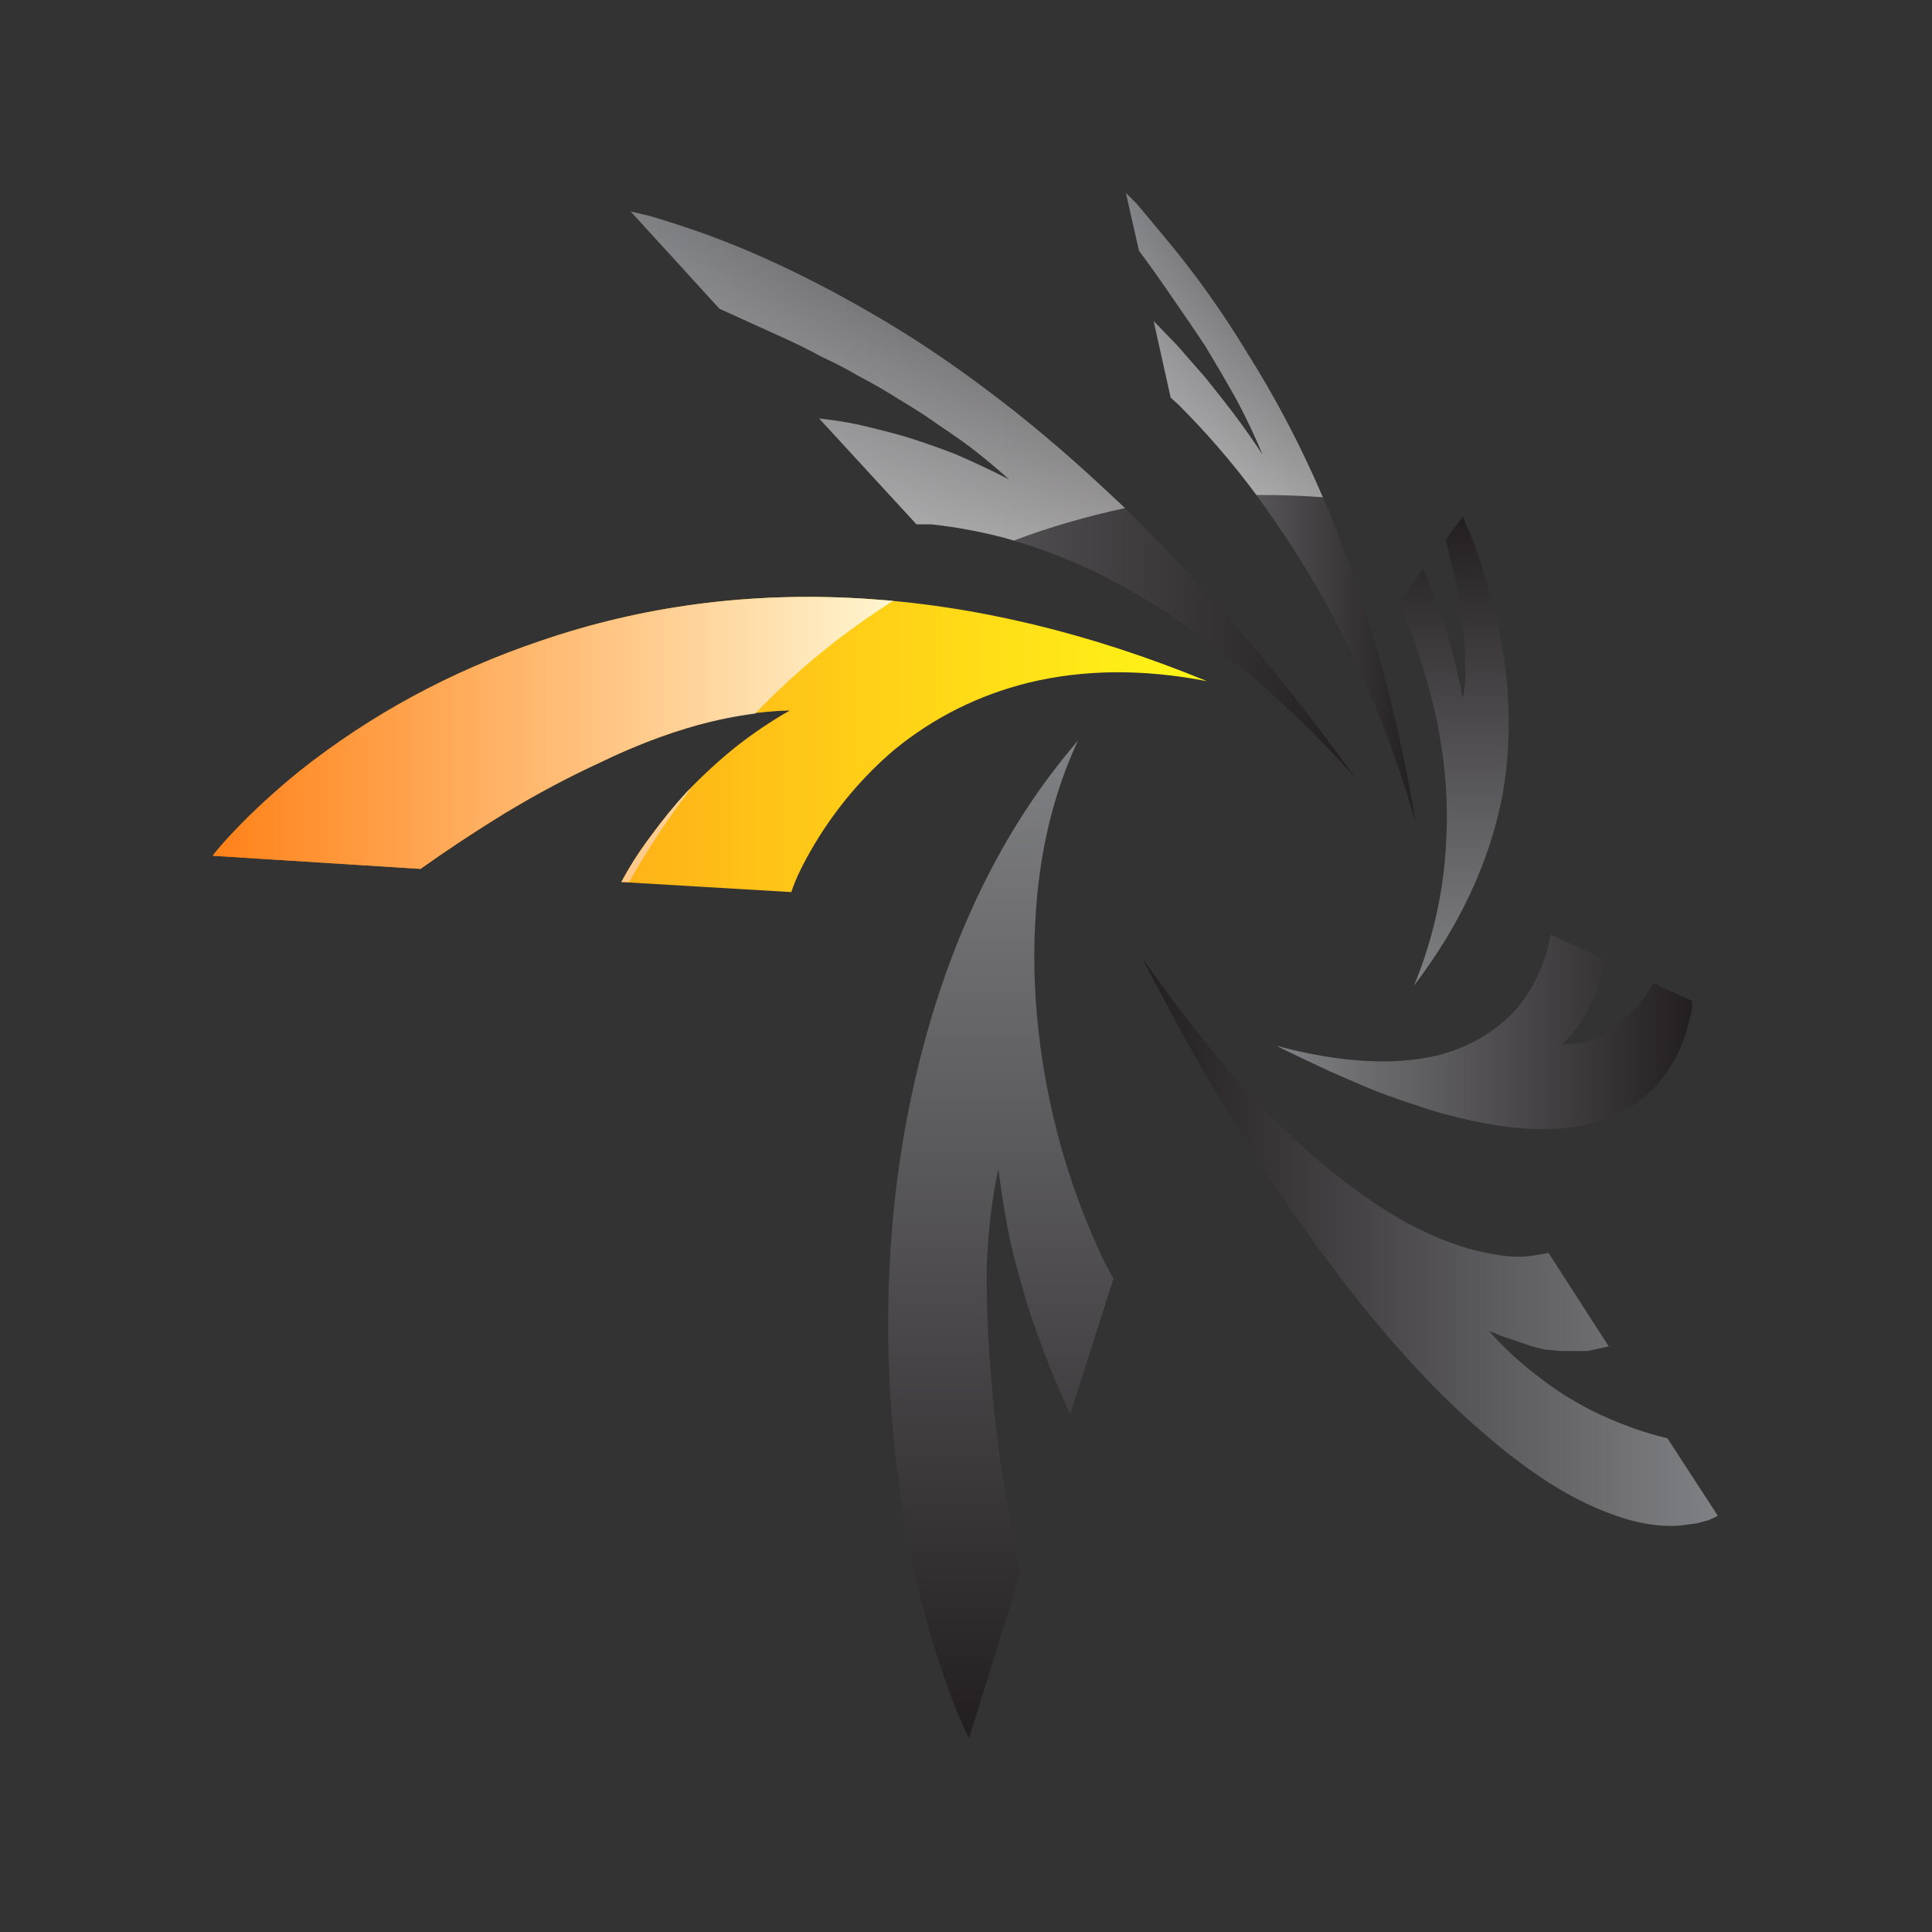 <svg xmlns="http://www.w3.org/2000/svg" viewBox="0 0 30 30" width="30" height="30"><rect x="0" y="0" width="30" height="30" fill="#333333" stroke="none"/> <g>   </g> <g transform="matrix(0.558 0 0 0.558 -35.233 -16.814)"> <g transform="matrix(1 0 0 1 0 0)"> <g> <g is="lm-picture">  <g transform="matrix(0.43 0 0 0.43 69.059 35.5)"> <g transform="matrix(1 0 0 1 0 0)"> <defs> <linearGradient x1="0" y1="0" x2="0" y2="1" id="gradient127" gradientTransform="rotate(-180 .5 .5)"> <stop offset="0" stop-color="#231F20" stop-opacity="1"/><stop offset="1" stop-color="#808184" stop-opacity="1"/> </linearGradient>  </defs> <path fill="url(#gradient127)" d="M 53.25 46.95Q 53.6 40.6 56 35.45 49.75 42.7 46.55 53.25 43.4 63.75 43.75 75.55 44.05 85.05 46.5 93.45 47.3 96.15 48.2 98.35 48.65 99.45 48.95 100L 52.25 89.4Q 51.6 86.1 51.15 83.3 50.6 79.55 50.35 76.3 50.05 72.45 50.1 69.35 50.25 65.9 50.85 63.15 51.15 65.6 51.65 68 52.1 69.9 52.85 72.35 53.4 74 54.2 76.05 54.85 77.65 55.5 79.05L 58.3 70.25Q 57.65 69.2 56.8 67.15 55.1 63.15 54.15 58.65 52.9 52.55 53.25 46.95 Z"/> </g><g transform="matrix(1 0 0 1 0 0)"> <defs> <linearGradient x1="0" y1="0" x2="0" y2="1" id="gradient128" gradientTransform="rotate(-90 .5 .5)"> <stop offset="0" stop-color="#231F20" stop-opacity="1"/><stop offset="1" stop-color="#808184" stop-opacity="1"/> </linearGradient>  </defs> <path fill="url(#gradient128)" d="M 84.5 68.85Q 83.8 68.85 83 68.7 81.3 68.45 79.25 67.6 76.75 66.55 74.15 64.65 70.9 62.3 67.65 58.9 63.85 54.8 60.15 49.5 65.95 60.85 72.3 69.3 77.6 76.4 82.7 80.65 86.7 84.05 90.25 85.4 92.8 86.4 94.95 86.25L 96.05 86.1 96.8 85.9 97.25 85.7 97.4 85.6 94.15 80.6Q 93.1 80.35 91.95 79.95 90.3 79.35 89.05 78.7 87.4 77.85 85.85 76.65 84 75.25 82.6 73.65 83.3 73.95 83.9 74.15L 85.1 74.55Q 85.5 74.7 86.2 74.85L 87.2 74.95 89 74.95 90.35 74.65 86.45 68.6 85.6 68.75Q 85.05 68.85 84.5 68.85 Z"/> </g><g transform="matrix(1 0 0 1 0 0)"> <defs> <linearGradient x1="0" y1="0" x2="0" y2="1" id="gradient129" gradientTransform="rotate(-360 .5 .5)"> <stop offset="0" stop-color="#231F20" stop-opacity="1"/><stop offset="1" stop-color="#808184" stop-opacity="1"/> </linearGradient>  </defs> <path fill="url(#gradient129)" d="M 83.45 39.1Q 84.25 34.7 83.55 29.9 83.05 26.7 81.9 23.5 81.6 22.55 81.2 21.65L 80.9 20.95 79.8 22.45 80.35 24.75Q 80.65 26.05 80.85 27.4 81.05 29 81.05 30.2 81.15 31.6 80.9 32.7 80.7 31.6 80.35 30.2 80.15 29.25 79.7 27.95 79.55 27.4 79 26 78.7 25.1 78.35 24.35L 76.75 26.5 77.6 28.55Q 78.55 31.15 79.15 33.8 80 37.75 79.85 41.45 79.7 46.55 77.75 51.3 82.2 45.45 83.45 39.1 Z"/> </g><g transform="matrix(1 0 0 1 0 0)"> <defs> <linearGradient x1="0" y1="0" x2="0" y2="1" id="gradient130" gradientTransform="rotate(-270 .5 .5)"> <stop offset="0" stop-color="#231F20" stop-opacity="1"/><stop offset="1" stop-color="#808184" stop-opacity="1"/> </linearGradient>  </defs> <path fill="url(#gradient130)" d="M 66.95 10.35Q 64.5 6.3 61.55 2.8 60.65 1.7 59.8 0.7L 59.1 0 59.95 3.75Q 61 5.15 61.95 6.55 63.2 8.35 64.2 9.85 65.35 11.75 66.3 13.45 67.25 15.25 67.95 16.95 67.1 15.65 66.05 14.25 65.25 13.2 64.2 11.9 63.4 11 62.45 9.9L 60.9 8.3 62 13.25 62.5 13.7Q 63.15 14.35 63.85 15.1 66 17.4 68.05 20.25 70.95 24.3 73.1 28.55 75.9 34.05 77.85 40.7 76.15 30.6 72.9 22.25 70.5 16 66.95 10.35 Z"/> </g><g transform="matrix(1 0 0 1 0 0)"> <defs> <linearGradient x1="0" y1="0" x2="0" y2="1" id="gradient131" gradientTransform="rotate(-270 .5 .5)"> <stop offset="0" stop-color="#231F20" stop-opacity="1"/><stop offset="1" stop-color="#808184" stop-opacity="1"/> </linearGradient>  </defs> <path fill="url(#gradient131)" d="M 45.55 21.45L 46.5 21.45Q 47.9 21.6 49.15 21.85 51.1 22.25 53.1 22.9 55.6 23.75 57.95 24.95 59.95 26 61.65 27.1 63.45 28.25 65.55 29.9 67.65 31.55 69.65 33.45 71.75 35.4 73.95 37.85 69.85 32.2 65.6 27.3 61.45 22.6 57.6 19.05 53.8 15.5 49.9 12.6 46.3 9.9 42.65 7.8 39.65 6.05 36.65 4.65 34.2 3.5 31.7 2.6 29.85 1.95 28.3 1.5L 27.05 1.2 32.8 7.5 37.1 9.45Q 38.3 10 39.4 10.6 40.7 11.2 41.8 11.85 43.15 12.55 44.4 13.35 46 14.3 46.95 15 48.6 16.1 49.35 16.7 50.55 17.65 51.55 18.55 49.9 17.7 48.05 16.9 46.5 16.3 44.75 15.75 43.3 15.35 41.8 15 40.6 14.75 39.25 14.6L 45.55 21.45 Z"/> </g><g transform="matrix(1 0 0 1 0 0)"> <defs> <linearGradient x1="0" y1="0" x2="0" y2="1" id="gradient132" gradientTransform="rotate(-90 .5 .5)"> <stop offset="0" stop-color="#FF8117" stop-opacity="1"/><stop offset="1" stop-color="#FFF717" stop-opacity="1"/> </linearGradient>  </defs> <path fill="url(#gradient132)" d="M 64.35 31.6Q 52.9 26.9 42 26.25 31.1 25.6 21.2 29 12.6 31.9 5.65 37.4 3.25 39.35 1.4 41.3 0.45 42.3 0 42.9L 13.45 43.75Q 16.05 41.9 18.9 40.15 22.05 38.25 25.1 36.85 28.3 35.3 31.35 34.45 34.55 33.55 37.35 33.5 35.5 34.55 33.8 35.9 32.25 37.15 30.75 38.7 29.5 40.05 28.3 41.7 27.25 43.1 26.45 44.6L 37.45 45.25Q 37.85 44 38.95 42.15 41.05 38.65 44.1 36.05 47.95 32.9 52.8 31.7 58.15 30.4 64.35 31.6 Z"/> </g><g transform="matrix(1 0 0 1 0 0)"> <defs> <linearGradient x1="0" y1="0" x2="0" y2="1" id="gradient133" gradientTransform="rotate(-270 .5 .5)"> <stop offset="0" stop-color="#231F20" stop-opacity="1"/><stop offset="1" stop-color="#808184" stop-opacity="1"/> </linearGradient>  </defs> <path fill="url(#gradient133)" d="M 86.6 48L 86.5 48.45Q 86.4 49 86.2 49.55 85.55 51.45 84.3 52.9 82.35 55 79.35 55.8 75.05 56.85 68.85 55.2 70.25 55.9 72.3 56.85 74.1 57.65 75.35 58.15 76.65 58.65 78.05 59.1 79.2 59.5 80.45 59.8 86.15 61.25 89.8 60.05 92.45 59.2 94 57.05 95.05 55.6 95.5 53.8 95.65 53.25 95.75 52.75L 95.75 52.3 93.25 51.15Q 92.85 51.8 92.4 52.4 91.7 53.2 91.1 53.7 90.3 54.4 89.45 54.75 88.45 55.15 87.35 55.1 88 54.45 88.5 53.75 88.95 53.05 89.3 52.3 89.55 51.75 89.8 50.9 89.95 50.4 90.1 49.65L 86.6 48 Z"/> </g><g transform="matrix(1 0 0 1 0 0)"> <defs> <linearGradient x1="0" y1="0" x2="0" y2="1" id="gradient134" gradientTransform="rotate(-90 .5 .5)"> <stop offset="0" stop-color="#FF8117" stop-opacity="0.8"/><stop offset="1" stop-color="#FFFFFF" stop-opacity="0.8"/> </linearGradient>  </defs> <path fill="url(#gradient134)" d="M 30.75 38.7Q 29.5 40.05 28.3 41.7 27.25 43.1 26.45 44.6L 26.95 44.6Q 28.7 41.5 30.95 38.55L 30.75 38.7 ZM 44.05 26.4L 42 26.25Q 31.1 25.6 21.2 29 12.6 31.9 5.65 37.4 3.25 39.35 1.4 41.3 0.45 42.3 0 42.9L 13.45 43.75Q 16.05 41.9 18.9 40.15 22.05 38.25 25.1 36.85 28.3 35.3 31.35 34.45 33.2 33.95 35.1 33.7 39.2 29.45 44.05 26.4 Z"/> </g><g transform="matrix(1 0 0 1 0 0)"> <defs> <linearGradient x1="0" y1="0" x2="0" y2="1" id="gradient135" gradientTransform="rotate(-360 .5 .5)"> <stop offset="0" stop-color="#FFFFFF" stop-opacity="0"/><stop offset="1" stop-color="#FFFFFF" stop-opacity="0.498"/> </linearGradient>  </defs> <path fill="url(#gradient135)" d="M 46.95 15Q 48.6 16.1 49.35 16.7 50.55 17.65 51.55 18.55 49.9 17.7 48.05 16.9 46.5 16.3 44.75 15.75 43.3 15.35 41.8 15 40.6 14.75 39.25 14.6L 45.55 21.45 46.5 21.45Q 47.9 21.6 49.15 21.85 50.75 22.15 51.85 22.5 55.3 21.2 59.05 20.4L 57.6 19.05Q 53.8 15.5 49.9 12.6 46.3 9.9 42.65 7.8 39.65 6.05 36.65 4.65 34.2 3.5 31.7 2.6 29.85 1.95 28.3 1.5L 27.05 1.2 32.8 7.5 37.1 9.45Q 38.3 10 39.4 10.6 40.7 11.2 41.8 11.85 43.15 12.55 44.4 13.35 46 14.3 46.95 15 Z"/> </g><g transform="matrix(1 0 0 1 0 0)"> <defs> <linearGradient x1="0" y1="0" x2="0" y2="1" id="gradient136" gradientTransform="rotate(-360 .5 .5)"> <stop offset="0" stop-color="#FFFFFF" stop-opacity="0"/><stop offset="1" stop-color="#FFFFFF" stop-opacity="0.498"/> </linearGradient>  </defs> <path fill="url(#gradient136)" d="M 66.95 10.35Q 64.5 6.3 61.55 2.8 60.65 1.7 59.8 0.7L 59.1 0 59.95 3.75Q 61 5.15 61.95 6.55 63.2 8.35 64.2 9.85 65.35 11.75 66.3 13.45 67.25 15.25 67.95 16.95 67.1 15.65 66.05 14.25 65.25 13.2 64.2 11.9 63.4 11 62.45 9.9L 60.9 8.3 62 13.25 62.5 13.7Q 63.15 14.35 63.85 15.1 65.8 17.2 67.55 19.55L 67.75 19.55Q 69.95 19.55 71.85 19.7 69.7 14.7 66.95 10.35 Z"/> </g> </g> </g> </g> </g> </g> </svg>